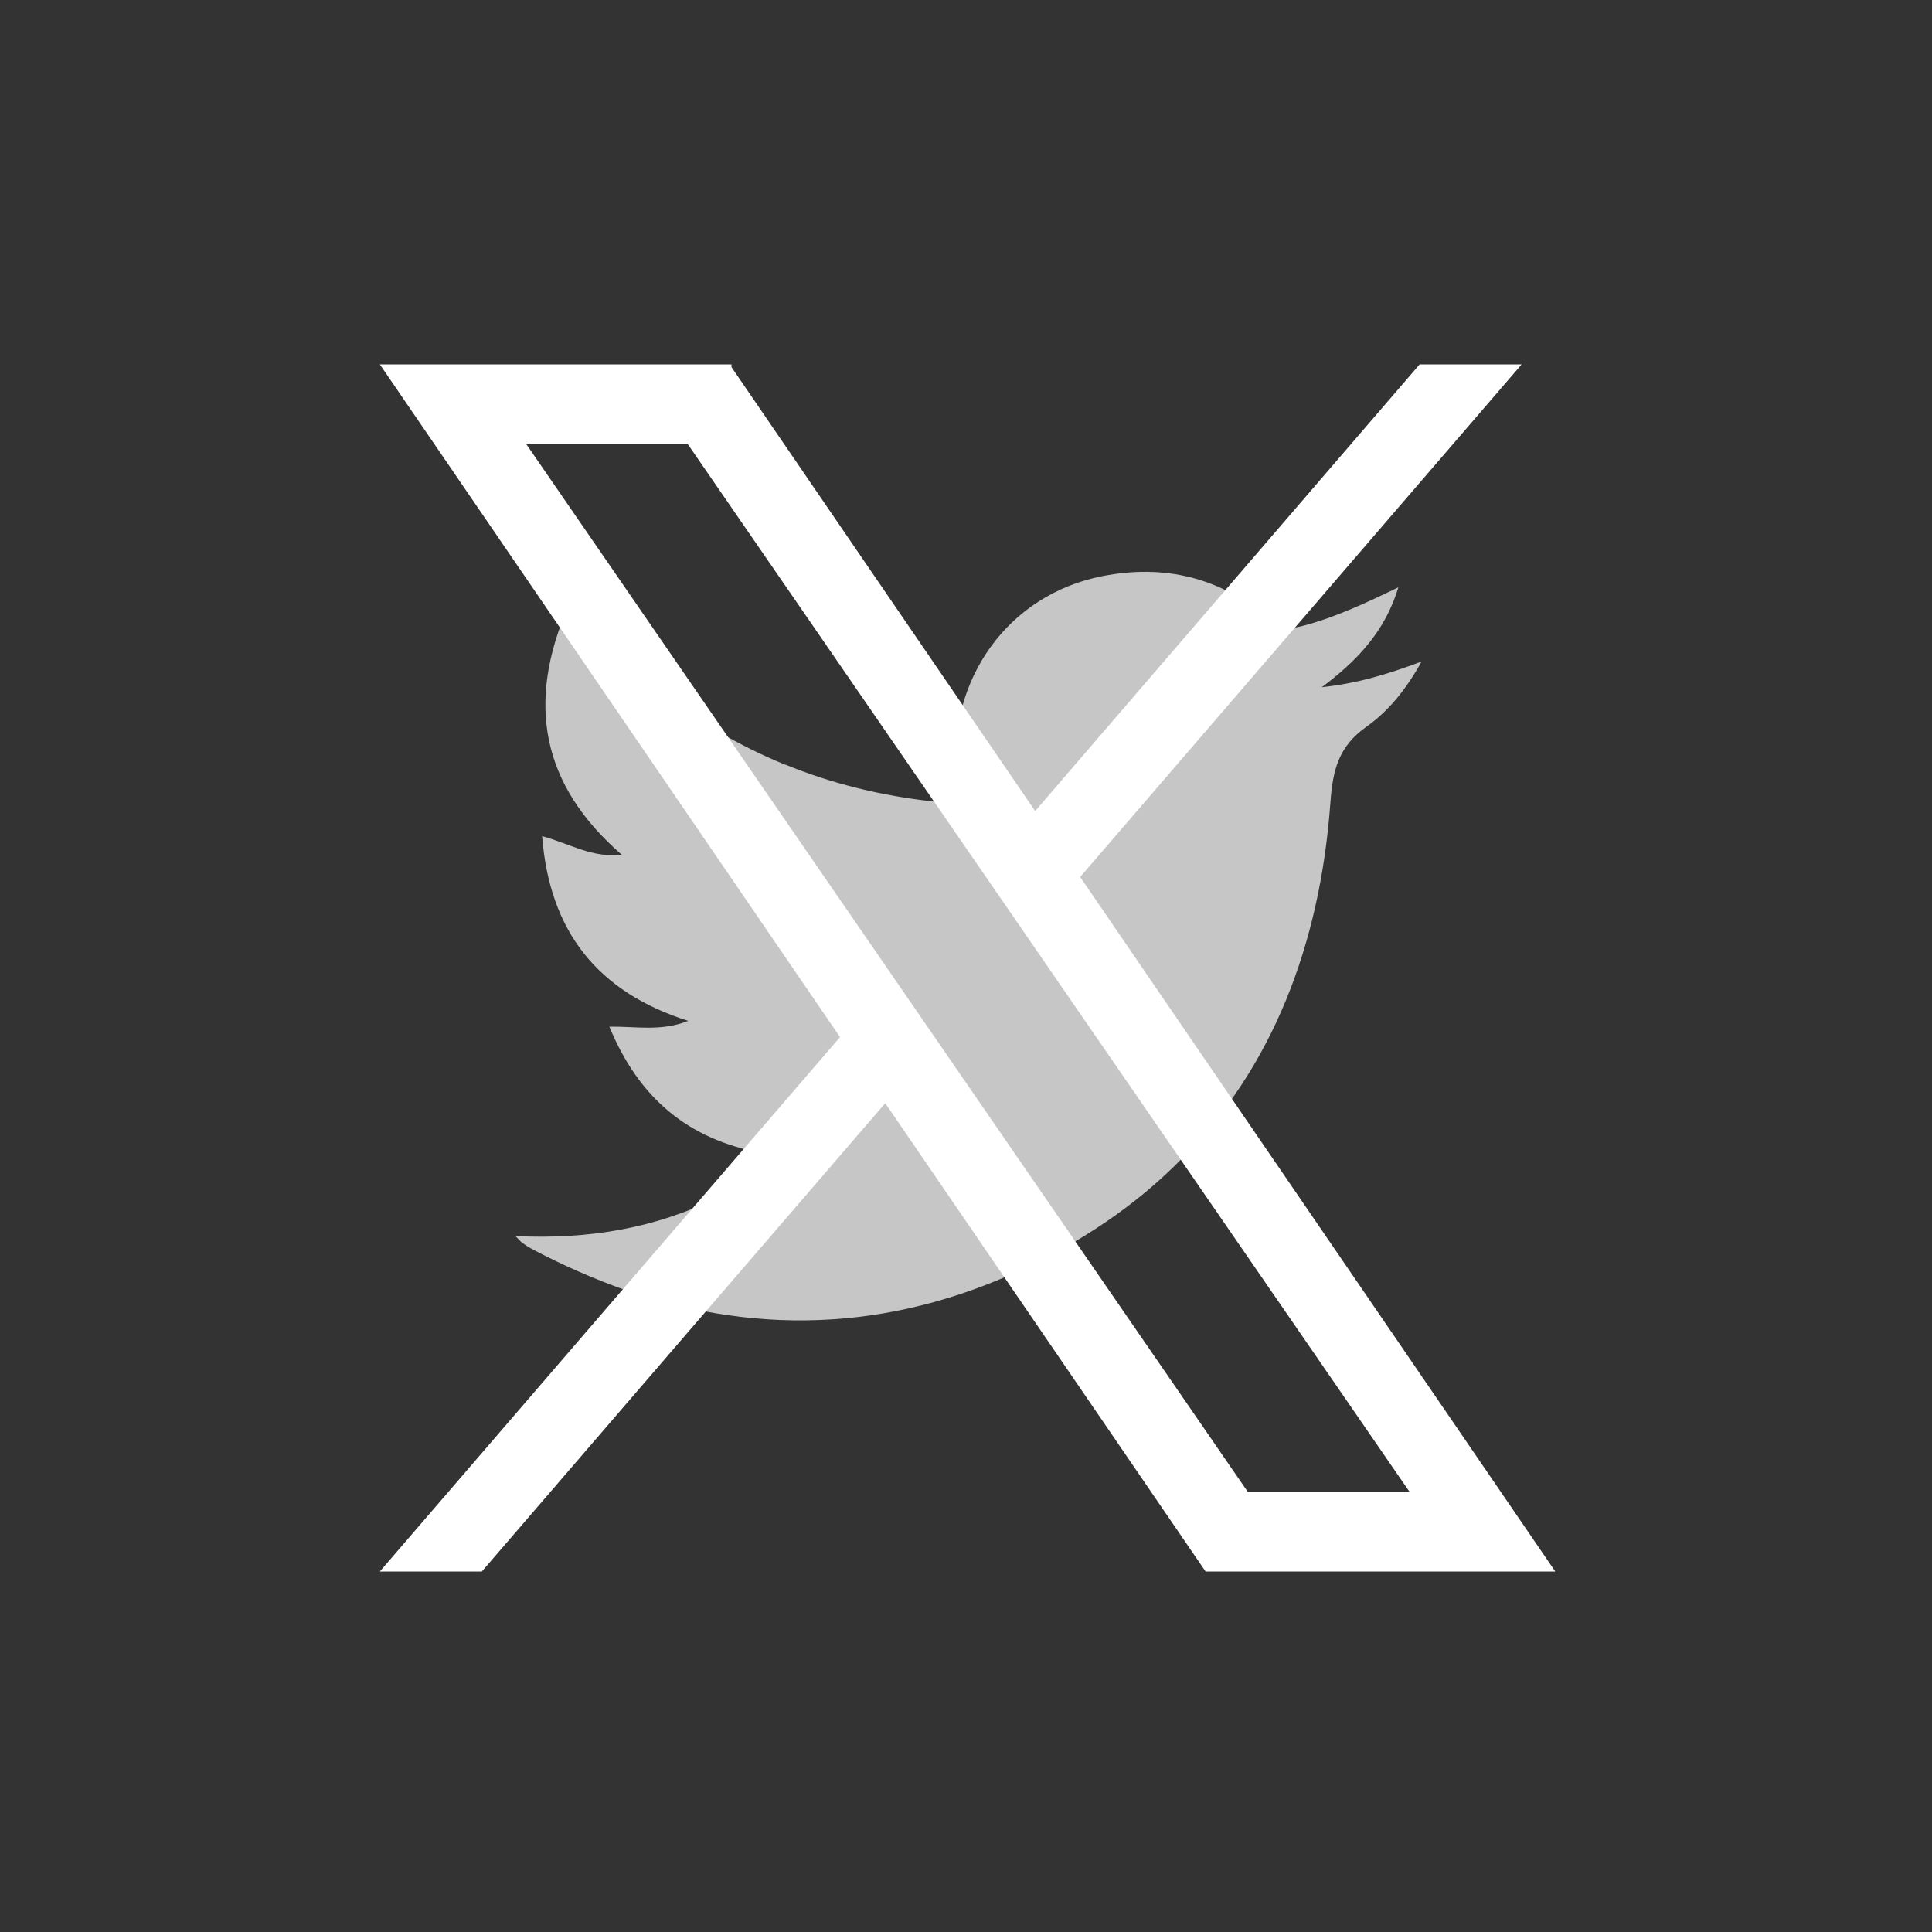 <?xml version="1.0" encoding="UTF-8"?>
<svg id="Camada_1" data-name="Camada 1" xmlns="http://www.w3.org/2000/svg" version="1.1" viewBox="0 0 500 500">
  <rect x="0" y="0" width="500" height="500" fill="#333333" stroke="none"/>
  <defs>
    <style>
      .cls-1 {
        fill: #c6c6c6;
      }

      .cls-1, .cls-2 {
        stroke-width: 0px;
      }

      .cls-2 {
        fill: #fff;
      }
    </style>
  </defs>
  <path class="cls-1" d="M341.6,178.2c9.9-7.3,16.9-15,20.3-26.2-8.5,4.1-16.4,7.8-24.8,10-3.5.9-6.1.7-9-1.9-12.3-10.8-27-14.1-42.8-11-24.4,4.8-40.1,26.6-37.9,52.4.5,5.8-1.2,6.4-6.1,5.9-13.4-1.5-26-4.6-38-9.5h-.1c-12-4.9-23.2-11.5-33.8-19.7-8-6.2-15-13.4-22.2-21.6-11.2,25.4-7,46.6,13.7,64.6-7.7.9-13.5-2.9-20.6-4.8,1.9,24.5,14.2,40.3,37.8,47.8-7,2.8-13.5,1.4-20.4,1.5,7.6,18.4,20.3,29.2,39.6,32.7h0c1.8.4,3.7.7,5.6.9-5.5,4.2-11.1,7.7-16.9,10.5h-.1c-16.2,8.1-33.6,11-52.5,10.1,1.2,1.2,1.4,1.5,1.7,1.7.8.6,1.6,1.1,2.5,1.6,8.1,4.3,16.2,7.8,24.3,10.7h0c35.4,12.2,71.4,10.4,106.8-7.4,14.5-7.3,26.8-16.1,36.9-26.4h0c23.6-23.7,36-55.4,38.7-92.3.6-8.5,2.1-14.6,9.3-19.7,5.5-3.9,10.1-9.3,14.3-16.9-9.1,3.4-16.7,5.7-26.3,6.7Z"/>
  <path class="cls-2" d="M279.6,226.9l114.2-132.6h-26.4l-99.5,115.6-78.6-114.9v-.7h-91l119.1,174.1-119.1,138.3h26.4l104.4-121.2,82.9,121.2h90.5l-123-179.8ZM323,386.2L136.1,114.8h41.8l186.9,271.3h-41.8Z"/>
</svg>